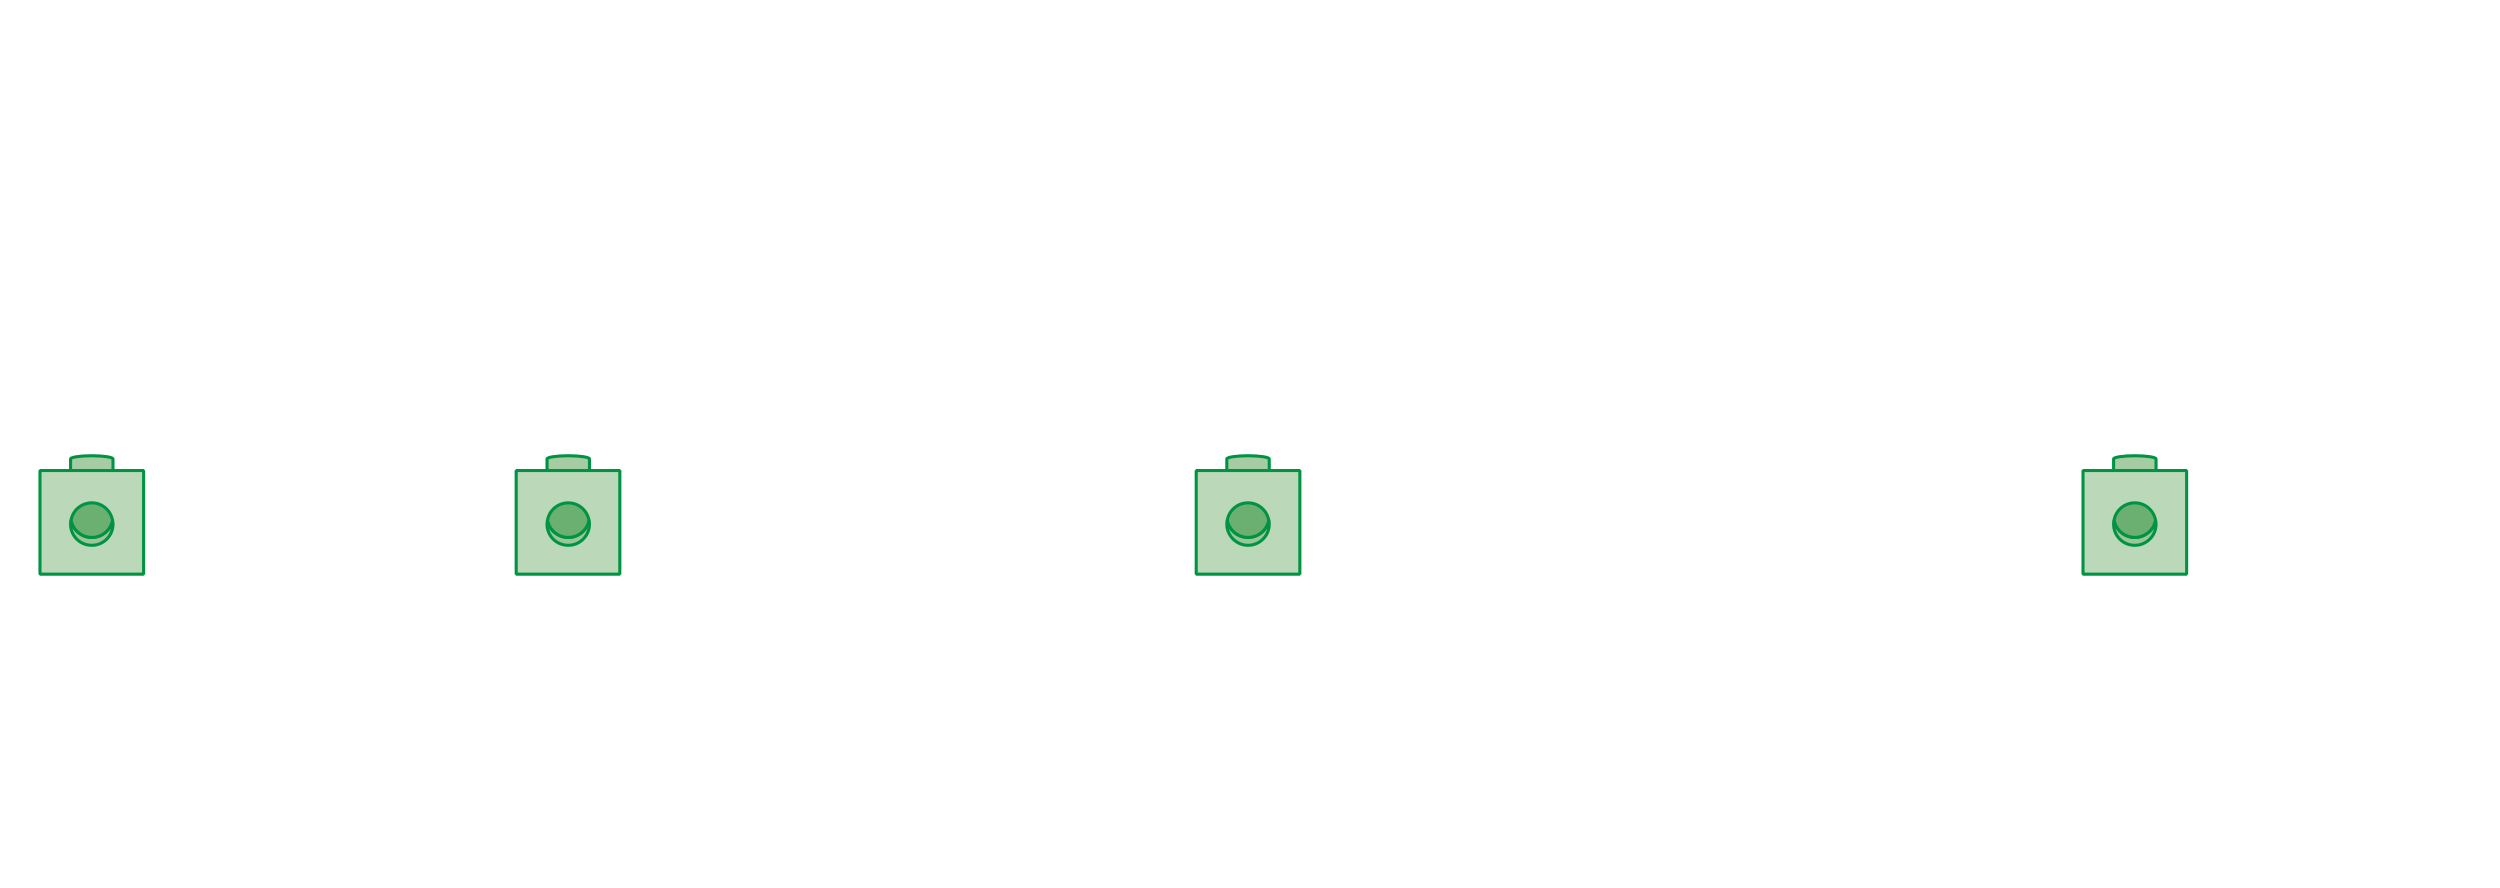 <?xml version="1.0" encoding="utf-8"?>
<!-- Generator: Adobe Illustrator 23.0.0, SVG Export Plug-In . SVG Version: 6.00 Build 0)  -->
<svg version="1.1" id="레이어_1" xmlns="http://www.w3.org/2000/svg" xmlns:xlink="http://www.w3.org/1999/xlink" x="0px"
	 y="0px" width="1013.2px" height="359.7px" viewBox="0 0 1013.2 359.7" enable-background="new 0 0 1013.2 359.7"
	 xml:space="preserve">
<g>
	<g>
		<path fill="#A6CCA3" d="M873.8,232.9v-4.7c0-0.7-3.9-1.3-8.6-1.3c-4.7,0-8.6,0.6-8.6,1.3v4.7"/>
		<path fill="none" stroke="#009343" stroke-width="1.252" d="M873.8,232.9v-4.7c0-0.7-3.9-1.3-8.6-1.3c-4.7,0-8.6,0.6-8.6,1.3v4.7
			"/>
		<path fill="#A6CCA3" d="M873.8,190.8V186c0-0.7-3.9-1.3-8.6-1.3c-4.7,0-8.6,0.6-8.6,1.3v4.7"/>
		<path fill="none" stroke="#009343" stroke-width="1.252" d="M873.8,190.8V186c0-0.7-3.9-1.3-8.6-1.3c-4.7,0-8.6,0.6-8.6,1.3v4.7"
			/>
		<rect x="844.2" y="190.7" fill="#BBD8B8" width="42" height="42"/>
		<rect x="844.2" y="190.7" fill="none" stroke="#009343" stroke-width="1.252" stroke-linejoin="bevel" width="42" height="42"/>
		<path fill="#9BC698" d="M865.2,217.8c-4.2,0-7.7-3-8.4-7c-0.1,0.5-0.2,1.1-0.2,1.6c0,4.8,3.8,8.6,8.6,8.6c4.8,0,8.6-3.9,8.6-8.6
			c0-0.6-0.1-1.1-0.2-1.6C872.9,214.8,869.4,217.8,865.2,217.8"/>
		<path fill="none" stroke="#009343" stroke-width="1.252" stroke-linejoin="bevel" d="M865.2,217.8c-4.2,0-7.7-3-8.4-7
			c-0.1,0.5-0.2,1.1-0.2,1.6c0,4.8,3.8,8.6,8.6,8.6c4.8,0,8.6-3.9,8.6-8.6c0-0.6-0.1-1.1-0.2-1.6
			C872.9,214.8,869.4,217.8,865.2,217.8z"/>
		<path fill="#6CB071" d="M865.2,217.8c4.2,0,7.7-3,8.4-7c-0.8-4-4.2-7-8.4-7c-4.2,0-7.7,3-8.4,7C857.6,214.8,861,217.8,865.2,217.8
			"/>
		<path fill="none" stroke="#009343" stroke-width="1.252" d="M865.2,217.8c4.2,0,7.7-3,8.4-7c-0.8-4-4.2-7-8.4-7
			c-4.2,0-7.7,3-8.4,7C857.6,214.8,861,217.8,865.2,217.8z"/>
		<path fill="#A6CCA3" d="M514.4,232.9v-4.7c0-0.7-3.9-1.3-8.6-1.3c-4.7,0-8.6,0.6-8.6,1.3v4.7"/>
		<path fill="none" stroke="#009343" stroke-width="1.252" d="M514.4,232.9v-4.7c0-0.7-3.9-1.3-8.6-1.3c-4.7,0-8.6,0.6-8.6,1.3v4.7
			"/>
		<path fill="#A6CCA3" d="M514.4,190.8V186c0-0.7-3.9-1.3-8.6-1.3c-4.7,0-8.6,0.6-8.6,1.3v4.7"/>
		<path fill="none" stroke="#009343" stroke-width="1.252" d="M514.4,190.8V186c0-0.7-3.9-1.3-8.6-1.3c-4.7,0-8.6,0.6-8.6,1.3v4.7"
			/>
		<rect x="484.8" y="190.7" fill="#BBD8B8" width="42" height="42"/>
		<rect x="484.8" y="190.7" fill="none" stroke="#009343" stroke-width="1.252" stroke-linejoin="bevel" width="42" height="42"/>
		<path fill="#9BC698" d="M505.8,217.8c-4.2,0-7.7-3-8.4-7c-0.1,0.5-0.2,1.1-0.2,1.6c0,4.7,3.9,8.6,8.6,8.6c4.8,0,8.6-3.9,8.6-8.6
			c0-0.6-0.1-1.1-0.2-1.6C513.5,214.8,510,217.8,505.8,217.8"/>
		<path fill="none" stroke="#009343" stroke-width="1.252" stroke-linejoin="bevel" d="M505.8,217.8c-4.2,0-7.7-3-8.4-7
			c-0.1,0.5-0.2,1.1-0.2,1.6c0,4.7,3.9,8.6,8.6,8.6c4.8,0,8.6-3.9,8.6-8.6c0-0.6-0.1-1.1-0.2-1.6C513.5,214.8,510,217.8,505.8,217.8
			z"/>
		<path fill="#6CB071" d="M505.8,217.8c4.2,0,7.7-3,8.4-7c-0.8-4-4.2-7-8.4-7c-4.2,0-7.7,3-8.4,7
			C498.1,214.8,501.6,217.8,505.8,217.8"/>
		<path fill="none" stroke="#009343" stroke-width="1.252" d="M505.8,217.8c4.2,0,7.7-3,8.4-7c-0.8-4-4.2-7-8.4-7
			c-4.2,0-7.7,3-8.4,7C498.1,214.8,501.6,217.8,505.8,217.8z"/>
		<path fill="#A6CCA3" d="M238.9,232.9v-4.7c0-0.7-3.9-1.3-8.6-1.3c-4.7,0-8.6,0.6-8.6,1.3v4.7"/>
		<path fill="none" stroke="#009343" stroke-width="1.252" d="M238.9,232.9v-4.7c0-0.7-3.9-1.3-8.6-1.3c-4.7,0-8.6,0.6-8.6,1.3v4.7
			"/>
		<path fill="#A6CCA3" d="M238.9,190.8V186c0-0.7-3.9-1.3-8.6-1.3c-4.7,0-8.6,0.6-8.6,1.3v4.7"/>
		<path fill="none" stroke="#009343" stroke-width="1.252" d="M238.9,190.8V186c0-0.7-3.9-1.3-8.6-1.3c-4.7,0-8.6,0.6-8.6,1.3v4.7"
			/>
		<rect x="209.2" y="190.7" fill="#BBD8B8" width="42" height="42"/>
		<rect x="209.2" y="190.7" fill="none" stroke="#009343" stroke-width="1.252" stroke-linejoin="bevel" width="42" height="42"/>
		<path fill="#9BC698" d="M230.3,217.8c-4.2,0-7.7-3-8.4-7c-0.1,0.5-0.2,1.1-0.2,1.6c0,4.8,3.8,8.6,8.6,8.6c4.8,0,8.6-3.9,8.6-8.6
			c0-0.6-0.1-1.1-0.2-1.6C237.9,214.8,234.5,217.8,230.3,217.8"/>
		<path fill="none" stroke="#009343" stroke-width="1.252" stroke-linejoin="bevel" d="M230.3,217.8c-4.2,0-7.7-3-8.4-7
			c-0.1,0.5-0.2,1.1-0.2,1.6c0,4.8,3.8,8.6,8.6,8.6c4.8,0,8.6-3.9,8.6-8.6c0-0.6-0.1-1.1-0.2-1.6
			C237.9,214.8,234.5,217.8,230.3,217.8z"/>
		<path fill="#6CB071" d="M230.3,217.8c4.2,0,7.7-3,8.4-7c-0.8-4-4.2-7-8.4-7c-4.2,0-7.7,3-8.4,7
			C222.6,214.8,226.1,217.8,230.3,217.8"/>
		<path fill="none" stroke="#009343" stroke-width="1.252" d="M230.3,217.8c4.2,0,7.7-3,8.4-7c-0.8-4-4.2-7-8.4-7
			c-4.2,0-7.7,3-8.4,7C222.6,214.8,226.1,217.8,230.3,217.8z"/>
		<path fill="#A6CCA3" d="M45.8,190.8V186c0-0.7-3.9-1.3-8.6-1.3c-4.7,0-8.6,0.6-8.6,1.3v4.7"/>
		<path fill="none" stroke="#009343" stroke-width="1.252" d="M45.8,190.8V186c0-0.7-3.9-1.3-8.6-1.3c-4.7,0-8.6,0.6-8.6,1.3v4.7"
			/>
		<rect x="16.2" y="190.7" fill="#BBD8B8" width="42" height="42"/>
		<rect x="16.2" y="190.7" fill="none" stroke="#009343" stroke-width="1.252" stroke-linejoin="bevel" width="42" height="42"/>
		<path fill="#9BC698" d="M37.2,217.8c-4.2,0-7.7-3-8.4-7c-0.1,0.5-0.2,1.1-0.2,1.6c0,4.8,3.8,8.6,8.6,8.6c4.8,0,8.6-3.9,8.6-8.6
			c0-0.6-0.1-1.1-0.2-1.6C44.9,214.8,41.4,217.8,37.2,217.8"/>
		<path fill="none" stroke="#009343" stroke-width="1.252" stroke-linejoin="bevel" d="M37.2,217.8c-4.2,0-7.7-3-8.4-7
			c-0.1,0.5-0.2,1.1-0.2,1.6c0,4.8,3.8,8.6,8.6,8.6c4.8,0,8.6-3.9,8.6-8.6c0-0.6-0.1-1.1-0.2-1.6C44.9,214.8,41.4,217.8,37.2,217.8z
			"/>
		<path fill="#6CB071" d="M37.2,217.8c4.2,0,7.7-3,8.4-7c-0.8-4-4.2-7-8.4-7c-4.2,0-7.7,3-8.4,7C29.6,214.8,33,217.8,37.2,217.8"/>
		<path fill="none" stroke="#009343" stroke-width="1.252" d="M37.2,217.8c4.2,0,7.7-3,8.4-7c-0.8-4-4.2-7-8.4-7
			c-4.2,0-7.7,3-8.4,7C29.6,214.8,33,217.8,37.2,217.8z"/>
	</g>
	<g>

	</g>
	<g>

	</g>
	<g>

	</g>
	<g>

	</g>
</g>
<g>
</g>
<g>
</g>
<g>
</g>
<g>
</g>
<g>
</g>
</svg>
